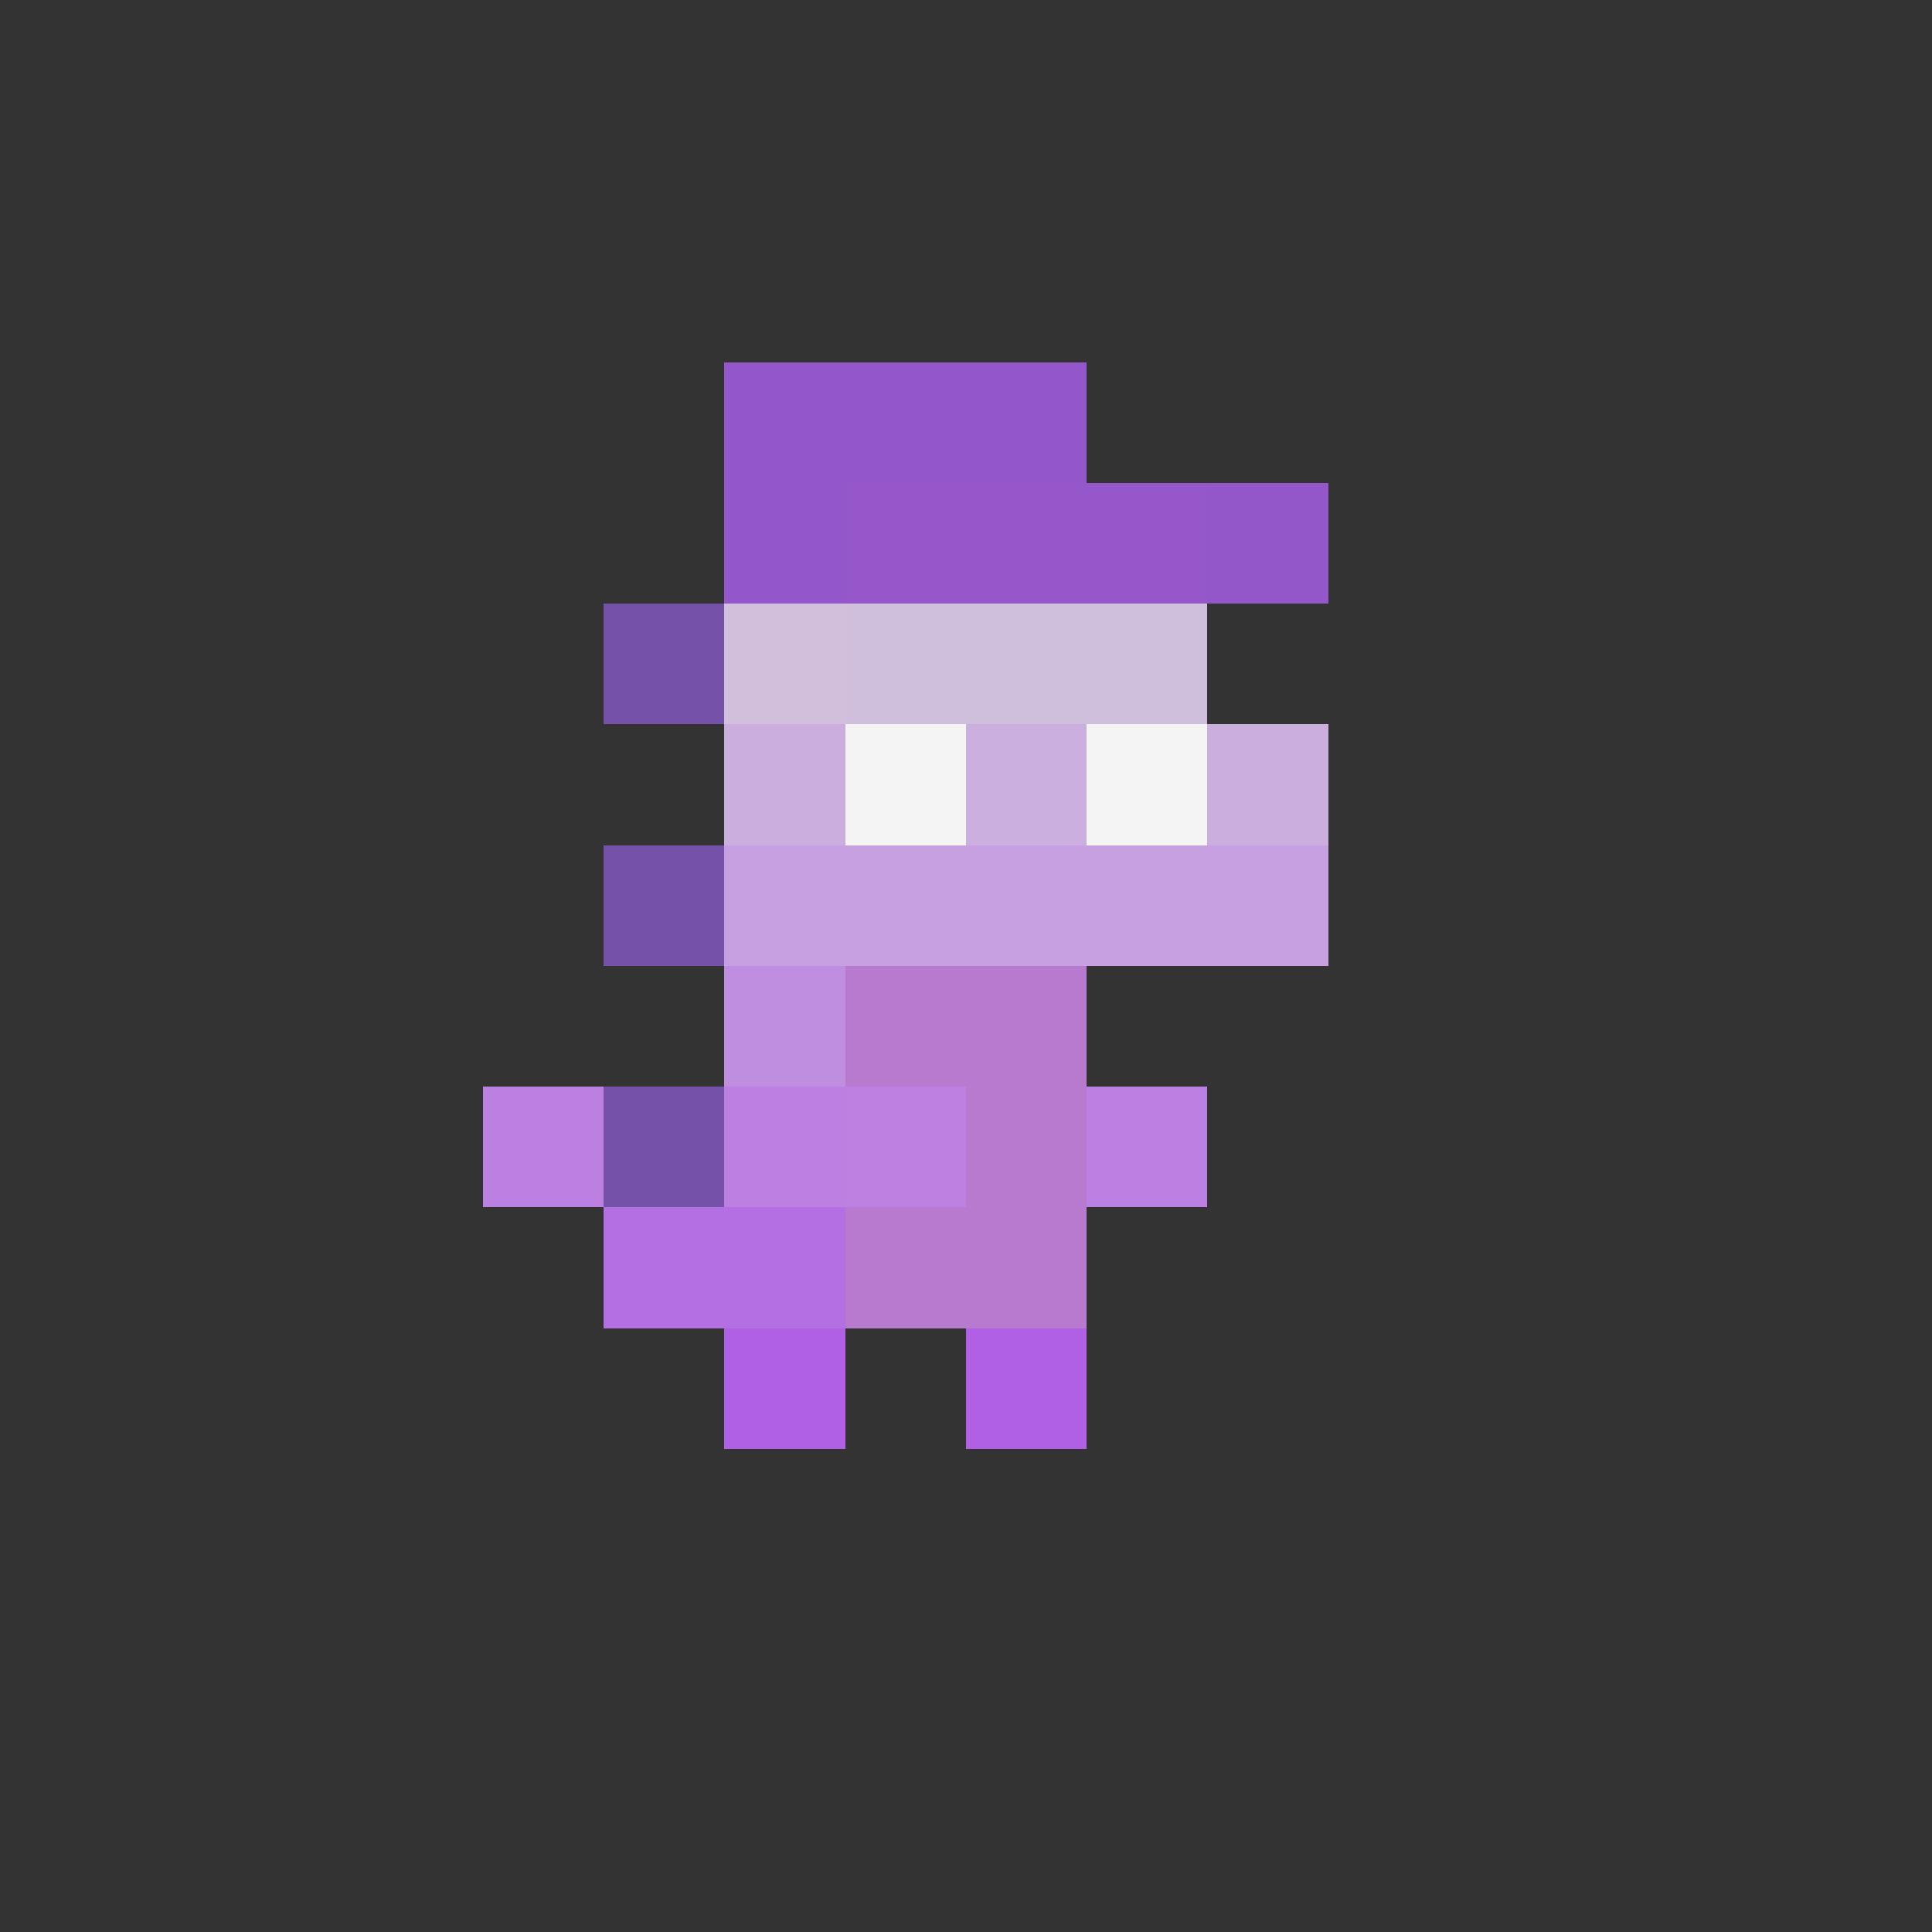 <svg viewBox="0 0 16 16" xmlns="http://www.w3.org/2000/svg">
<rect x="0" y="0" width="16" height="16" fill="#333333" stroke="none"/>
<rect x="6" y="3" width="1" height="1" fill="#9457CB" shape-rendering="crispEdges" />
<rect x="7" y="3" width="1" height="1" fill="#9457CB" shape-rendering="crispEdges" />
<rect x="8" y="3" width="1" height="1" fill="#9457CB" shape-rendering="crispEdges" />
<rect x="6" y="4" width="1" height="1" fill="#9356CB" shape-rendering="crispEdges" />
<rect x="7" y="4" width="1" height="1" fill="#9557CA" shape-rendering="crispEdges" />
<rect x="8" y="4" width="1" height="1" fill="#9557CA" shape-rendering="crispEdges" />
<rect x="9" y="4" width="1" height="1" fill="#9557CA" shape-rendering="crispEdges" />
<rect x="10" y="4" width="1" height="1" fill="#9457CA" shape-rendering="crispEdges" />
<rect x="5" y="5" width="1" height="1" fill="#7651AA" shape-rendering="crispEdges" />
<rect x="6" y="5" width="1" height="1" fill="#D1BFDC" shape-rendering="crispEdges" />
<rect x="7" y="5" width="1" height="1" fill="#D0BFDC" shape-rendering="crispEdges" />
<rect x="8" y="5" width="1" height="1" fill="#D0BFDC" shape-rendering="crispEdges" />
<rect x="9" y="5" width="1" height="1" fill="#D0BFDC" shape-rendering="crispEdges" />
<rect x="6" y="6" width="1" height="1" fill="#CBAEDD" shape-rendering="crispEdges" />
<rect x="7" y="6" width="1" height="1" fill="#F4F4F4" shape-rendering="crispEdges" />
<rect x="8" y="6" width="1" height="1" fill="#CBAFDE" shape-rendering="crispEdges" />
<rect x="9" y="6" width="1" height="1" fill="#F4F4F4" shape-rendering="crispEdges" />
<rect x="10" y="6" width="1" height="1" fill="#CBAEDD" shape-rendering="crispEdges" />
<rect x="5" y="7" width="1" height="1" fill="#7651AA" shape-rendering="crispEdges" />
<rect x="6" y="7" width="1" height="1" fill="#C6A0E0" shape-rendering="crispEdges" />
<rect x="7" y="7" width="1" height="1" fill="#C6A0E0" shape-rendering="crispEdges" />
<rect x="8" y="7" width="1" height="1" fill="#C6A0E0" shape-rendering="crispEdges" />
<rect x="9" y="7" width="1" height="1" fill="#C6A0E0" shape-rendering="crispEdges" />
<rect x="10" y="7" width="1" height="1" fill="#C6A0E0" shape-rendering="crispEdges" />
<rect x="6" y="8" width="1" height="1" fill="#BF8EE0" shape-rendering="crispEdges" />
<rect x="7" y="8" width="1" height="1" fill="#B77ACF" shape-rendering="crispEdges" />
<rect x="8" y="8" width="1" height="1" fill="#B77ACF" shape-rendering="crispEdges" />
<rect x="4" y="9" width="1" height="1" fill="#BB80E1" shape-rendering="crispEdges" />
<rect x="5" y="9" width="1" height="1" fill="#7651AA" shape-rendering="crispEdges" />
<rect x="6" y="9" width="1" height="1" fill="#BB80E1" shape-rendering="crispEdges" />
<rect x="7" y="9" width="1" height="1" fill="#BC81E1" shape-rendering="crispEdges" />
<rect x="8" y="9" width="1" height="1" fill="#B77ACF" shape-rendering="crispEdges" />
<rect x="9" y="9" width="1" height="1" fill="#BB80E1" shape-rendering="crispEdges" />
<rect x="5" y="10" width="1" height="1" fill="#B46FE3" shape-rendering="crispEdges" />
<rect x="6" y="10" width="1" height="1" fill="#B46FE3" shape-rendering="crispEdges" />
<rect x="7" y="10" width="1" height="1" fill="#B77ACF" shape-rendering="crispEdges" />
<rect x="8" y="10" width="1" height="1" fill="#B77ACF" shape-rendering="crispEdges" />
<rect x="6" y="11" width="1" height="1" fill="#B060E5" shape-rendering="crispEdges" />
<rect x="8" y="11" width="1" height="1" fill="#B060E5" shape-rendering="crispEdges" />
</svg>